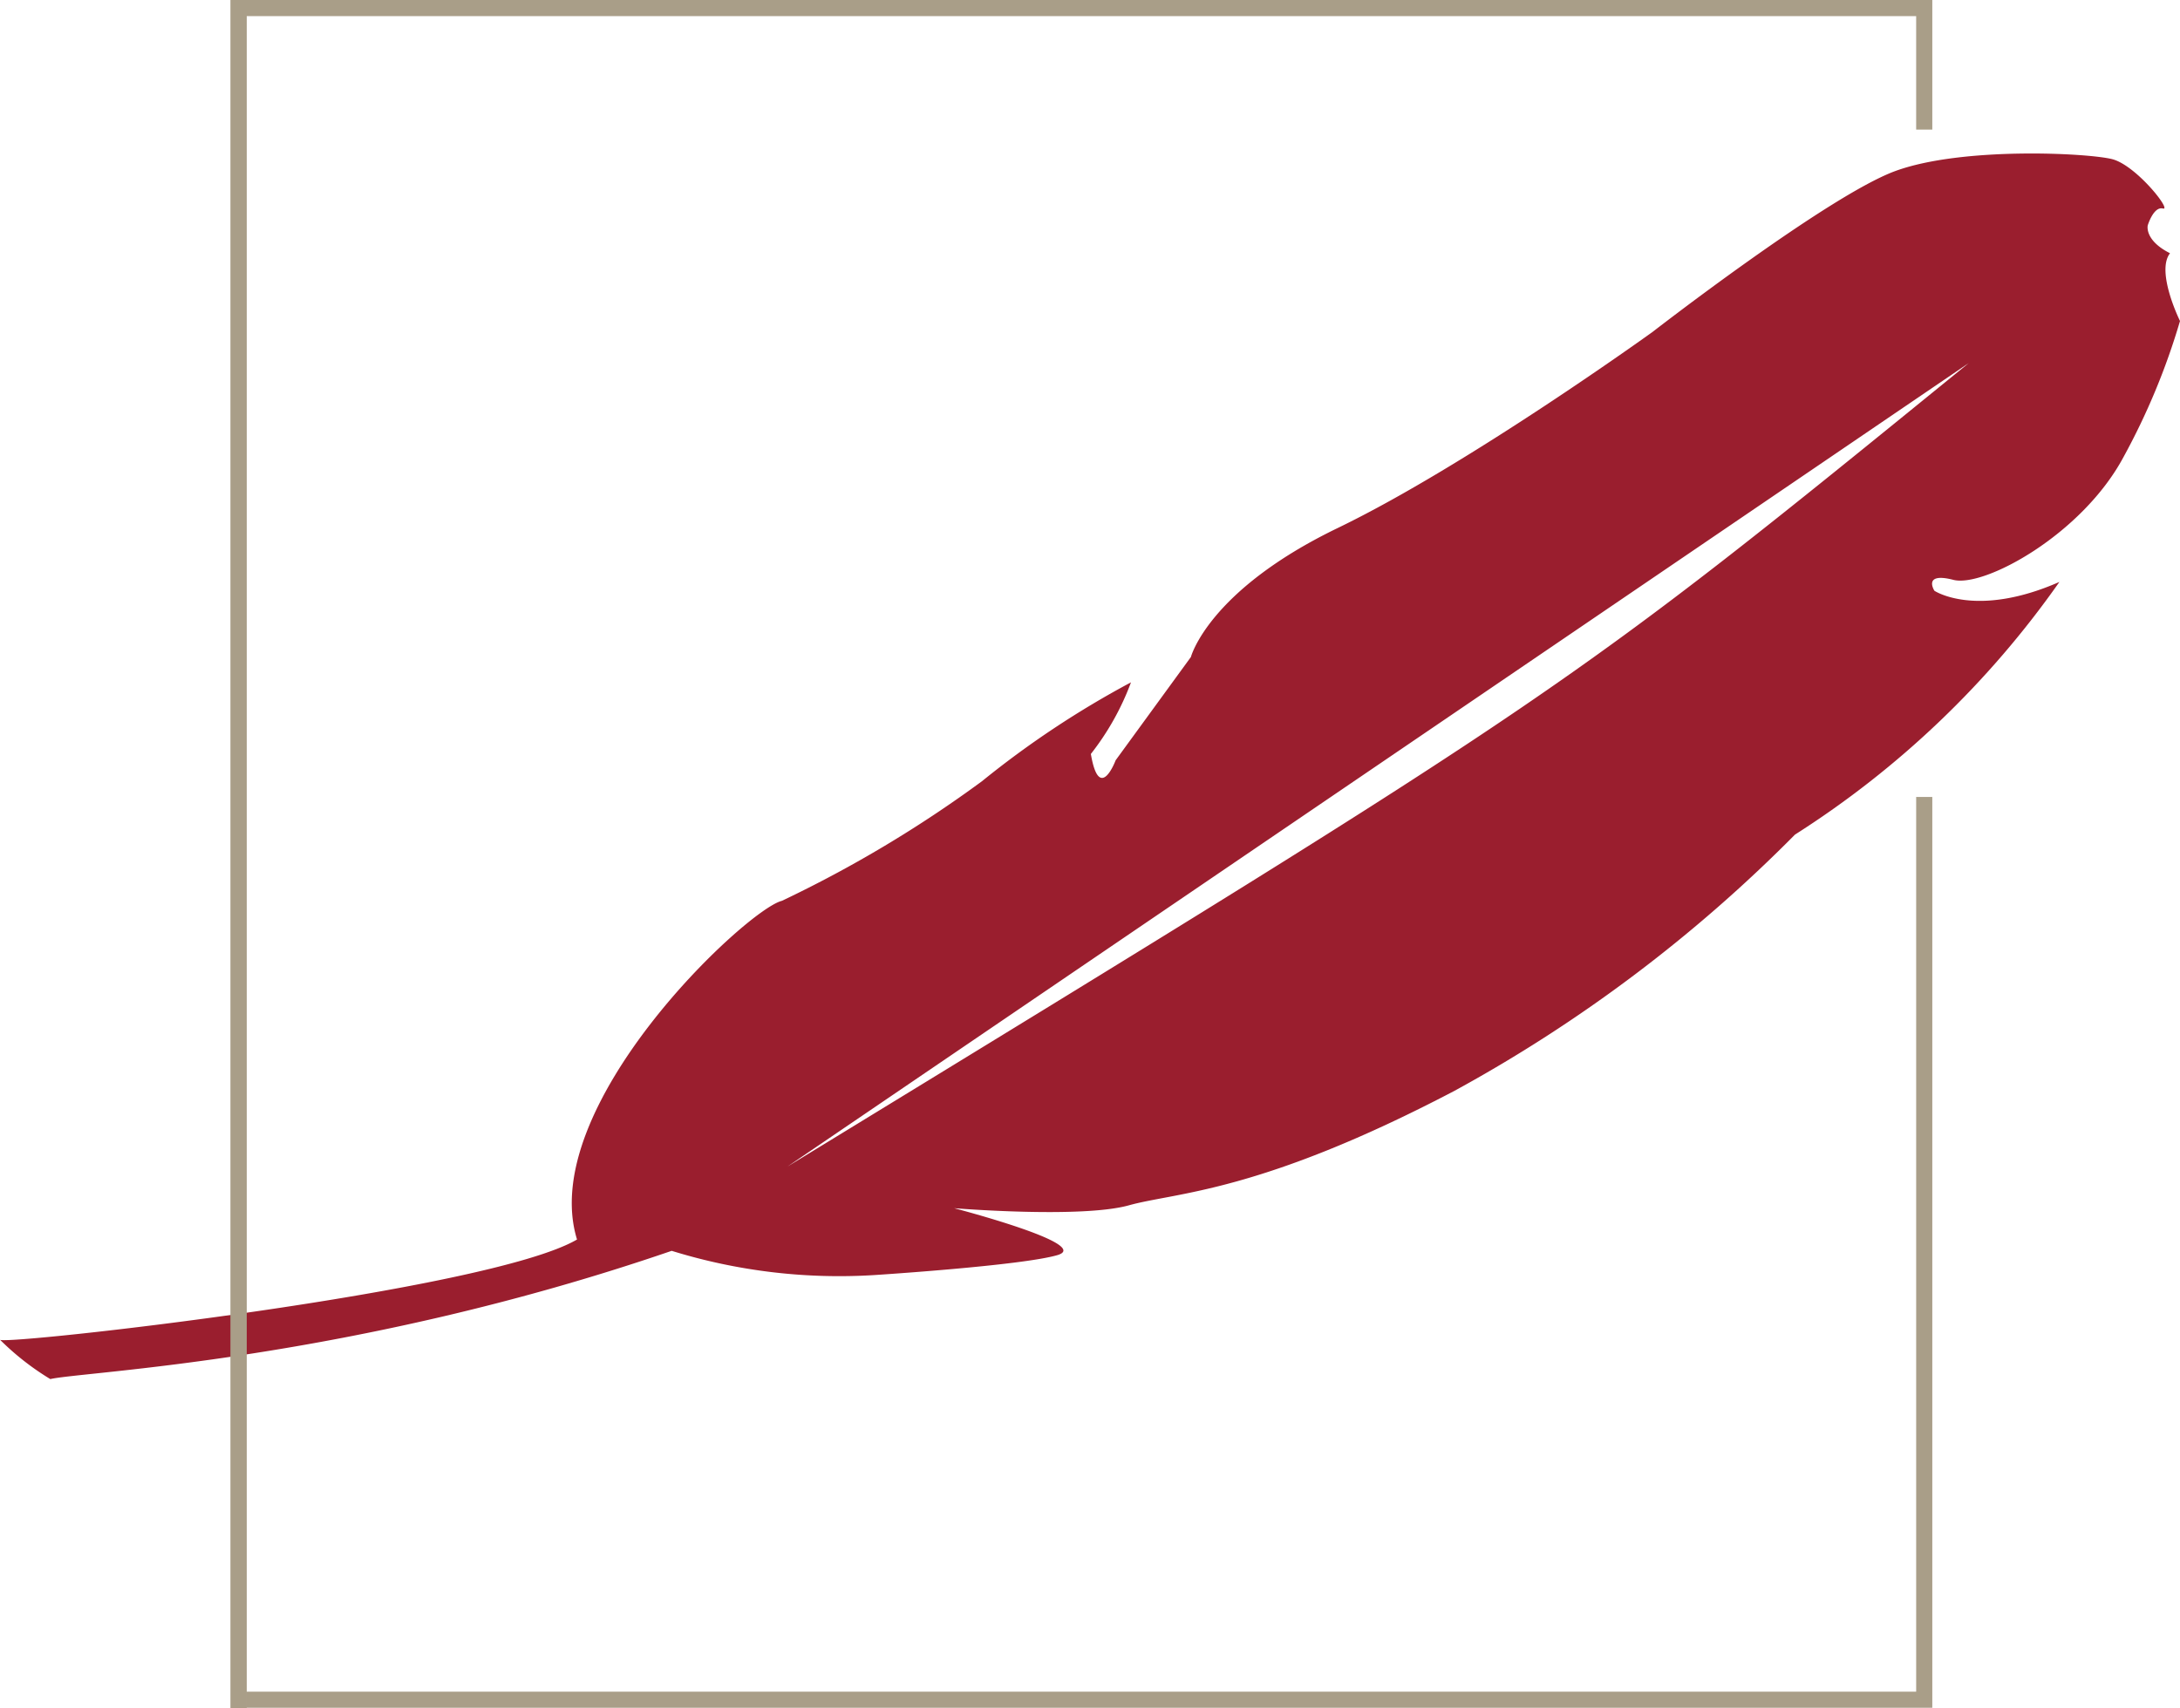 <svg xmlns="http://www.w3.org/2000/svg" width="113.53" height="88.97" viewBox="0 0 113.53 88.97">
  <g id="Grupo_13" data-name="Grupo 13" transform="translate(-49 -46)">
    <g id="Grupo_12" data-name="Grupo 12" transform="translate(49 46)">
      <g id="Grupo_3" data-name="Grupo 3">
        <g id="Grupo_2" data-name="Grupo 2">
          <g id="Grupo_1" data-name="Grupo 1">
            <path id="Caminho_1" data-name="Caminho 1" d="M113.01,13.19c-1.35-.68-1.16-1.45-1.16-1.45s.3-1,.79-.88c.49.14-1.39-2.25-2.64-2.57s-7.81-.66-11.3.62-12.64,8.38-12.64,8.38S76.42,24.24,69.67,27.5s-7.65,6.72-7.65,6.72L58.1,39.6s-.85,2.27-1.29-.33a13.8,13.8,0,0,0,2.09-3.73,48.841,48.841,0,0,0-7.76,5.15,63.843,63.843,0,0,1-10.42,6.23c-1.84.45-12.8,10.7-10.67,17.64C25.45,67.26.17,70.09,0,69.78a13.9,13.9,0,0,0,2.62,2.05c1.71-.4,15.65-.94,32.36-6.68a29.482,29.482,0,0,0,10.59,1.26s7.65-.49,9.51-1.04c1.84-.56-5.39-2.44-5.39-2.44s6.62.54,9.1-.15,6.78-.63,16.95-5.96A76.522,76.522,0,0,0,93.48,43.47a48.819,48.819,0,0,0,13.77-13.16c-4.35,1.91-6.51.46-6.51.46s-.63-.98.98-.57c1.59.42,6.69-2.34,8.86-6.38a35.678,35.678,0,0,0,2.95-7.1S112.26,14.15,113.01,13.19Zm-72,47.57,61.52-41.85C81.51,36.01,81.62,35.93,41.01,60.76Z" fill="#9a1e2e"/>
          </g>
        </g>
      </g>
      <g id="Grupo_11" data-name="Grupo 11">
        <g id="Grupo_5" data-name="Grupo 5">
          <g id="Grupo_4" data-name="Grupo 4">
            <path id="Caminho_2" data-name="Caminho 2" d="M100.63,88.95H12.81v-.84H99.79V41.51h.84Z" fill="#a99e88"/>
          </g>
        </g>
        <g id="Grupo_10" data-name="Grupo 10">
          <g id="Grupo_7" data-name="Grupo 7">
            <g id="Grupo_6" data-name="Grupo 6">
              <path id="Caminho_3" data-name="Caminho 3" d="M100.63,6.75h-.84V.84H12.43V0h88.2Z" fill="#a99e88"/>
            </g>
          </g>
          <g id="Grupo_9" data-name="Grupo 9">
            <g id="Grupo_8" data-name="Grupo 8">
              <rect id="Retângulo_1" data-name="Retângulo 1" width="0.85" height="88.97" transform="translate(12)" fill="#a99e88"/>
            </g>
          </g>
        </g>
      </g>
    </g>
  </g>
</svg>
